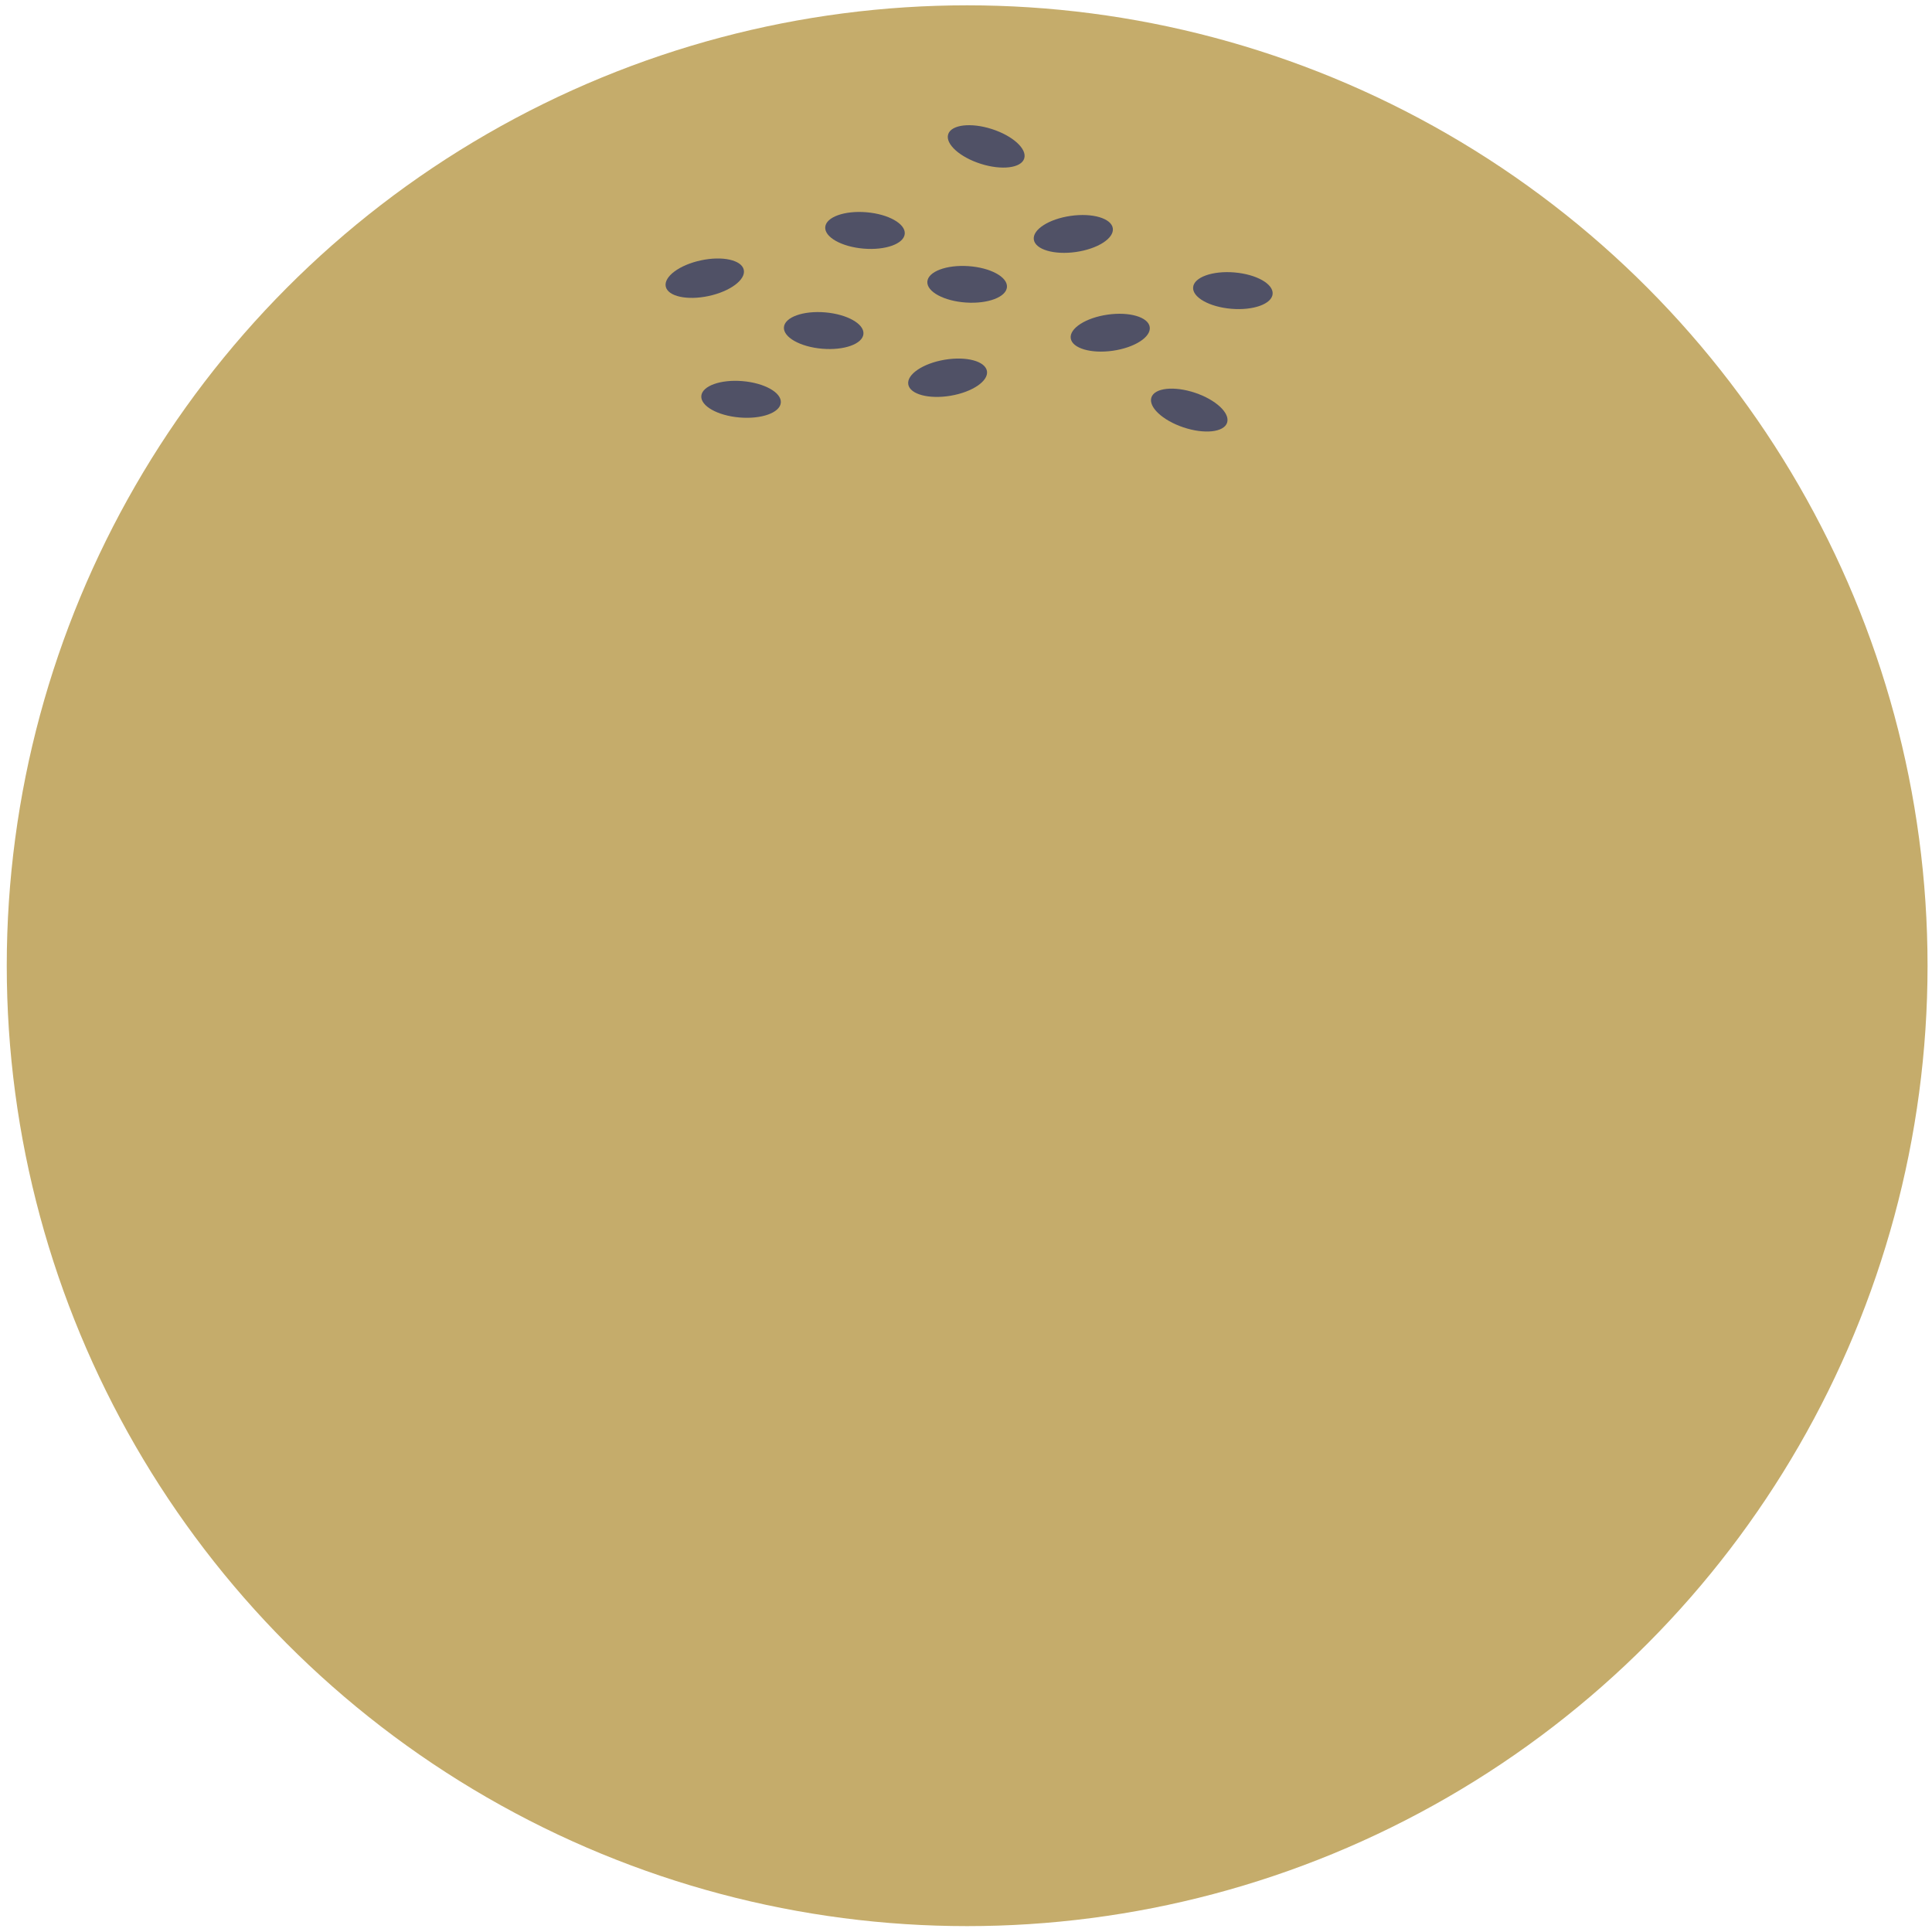 <svg width="201" height="201" viewBox="0 0 201 201" fill="none" xmlns="http://www.w3.org/2000/svg">
<circle cx="100.62" cy="100.471" r="99.917" fill="#C5AC6B"/>
<ellipse cx="73.322" cy="28.942" rx="4.151" ry="1.898" transform="rotate(-12.062 73.322 28.942)" fill="#505166"/>
<ellipse cx="85.694" cy="34.39" rx="4.151" ry="1.898" transform="rotate(4.867 85.694 34.39)" fill="#505166"/>
<ellipse cx="89.992" cy="23.974" rx="4.151" ry="1.898" transform="rotate(4.867 89.992 23.974)" fill="#505166"/>
<ellipse cx="77.099" cy="41.543" rx="4.151" ry="1.898" transform="rotate(4.867 77.099 41.543)" fill="#505166"/>
<ellipse cx="98.587" cy="39.299" rx="4.151" ry="1.898" transform="rotate(-9.613 98.587 39.299)" fill="#505166"/>
<ellipse cx="100.62" cy="29.581" rx="4.151" ry="1.898" transform="rotate(3.863 100.62 29.581)" fill="#505166"/>
<ellipse cx="102.601" cy="15.231" rx="4.151" ry="1.898" transform="rotate(17.701 102.601 15.231)" fill="#505166"/>
<ellipse cx="111.665" cy="24.338" rx="4.151" ry="1.898" transform="rotate(-8.119 111.665 24.338)" fill="#505166"/>
<ellipse cx="115.506" cy="34.612" rx="4.151" ry="1.898" transform="rotate(-8.119 115.506 34.612)" fill="#505166"/>
<ellipse cx="128.265" cy="30.235" rx="4.151" ry="1.898" transform="rotate(4.786 128.265 30.235)" fill="#505166"/>
<ellipse cx="123.726" cy="42.663" rx="4.151" ry="1.898" transform="rotate(18.518 123.726 42.663)" fill="#505166"/>
</svg>
